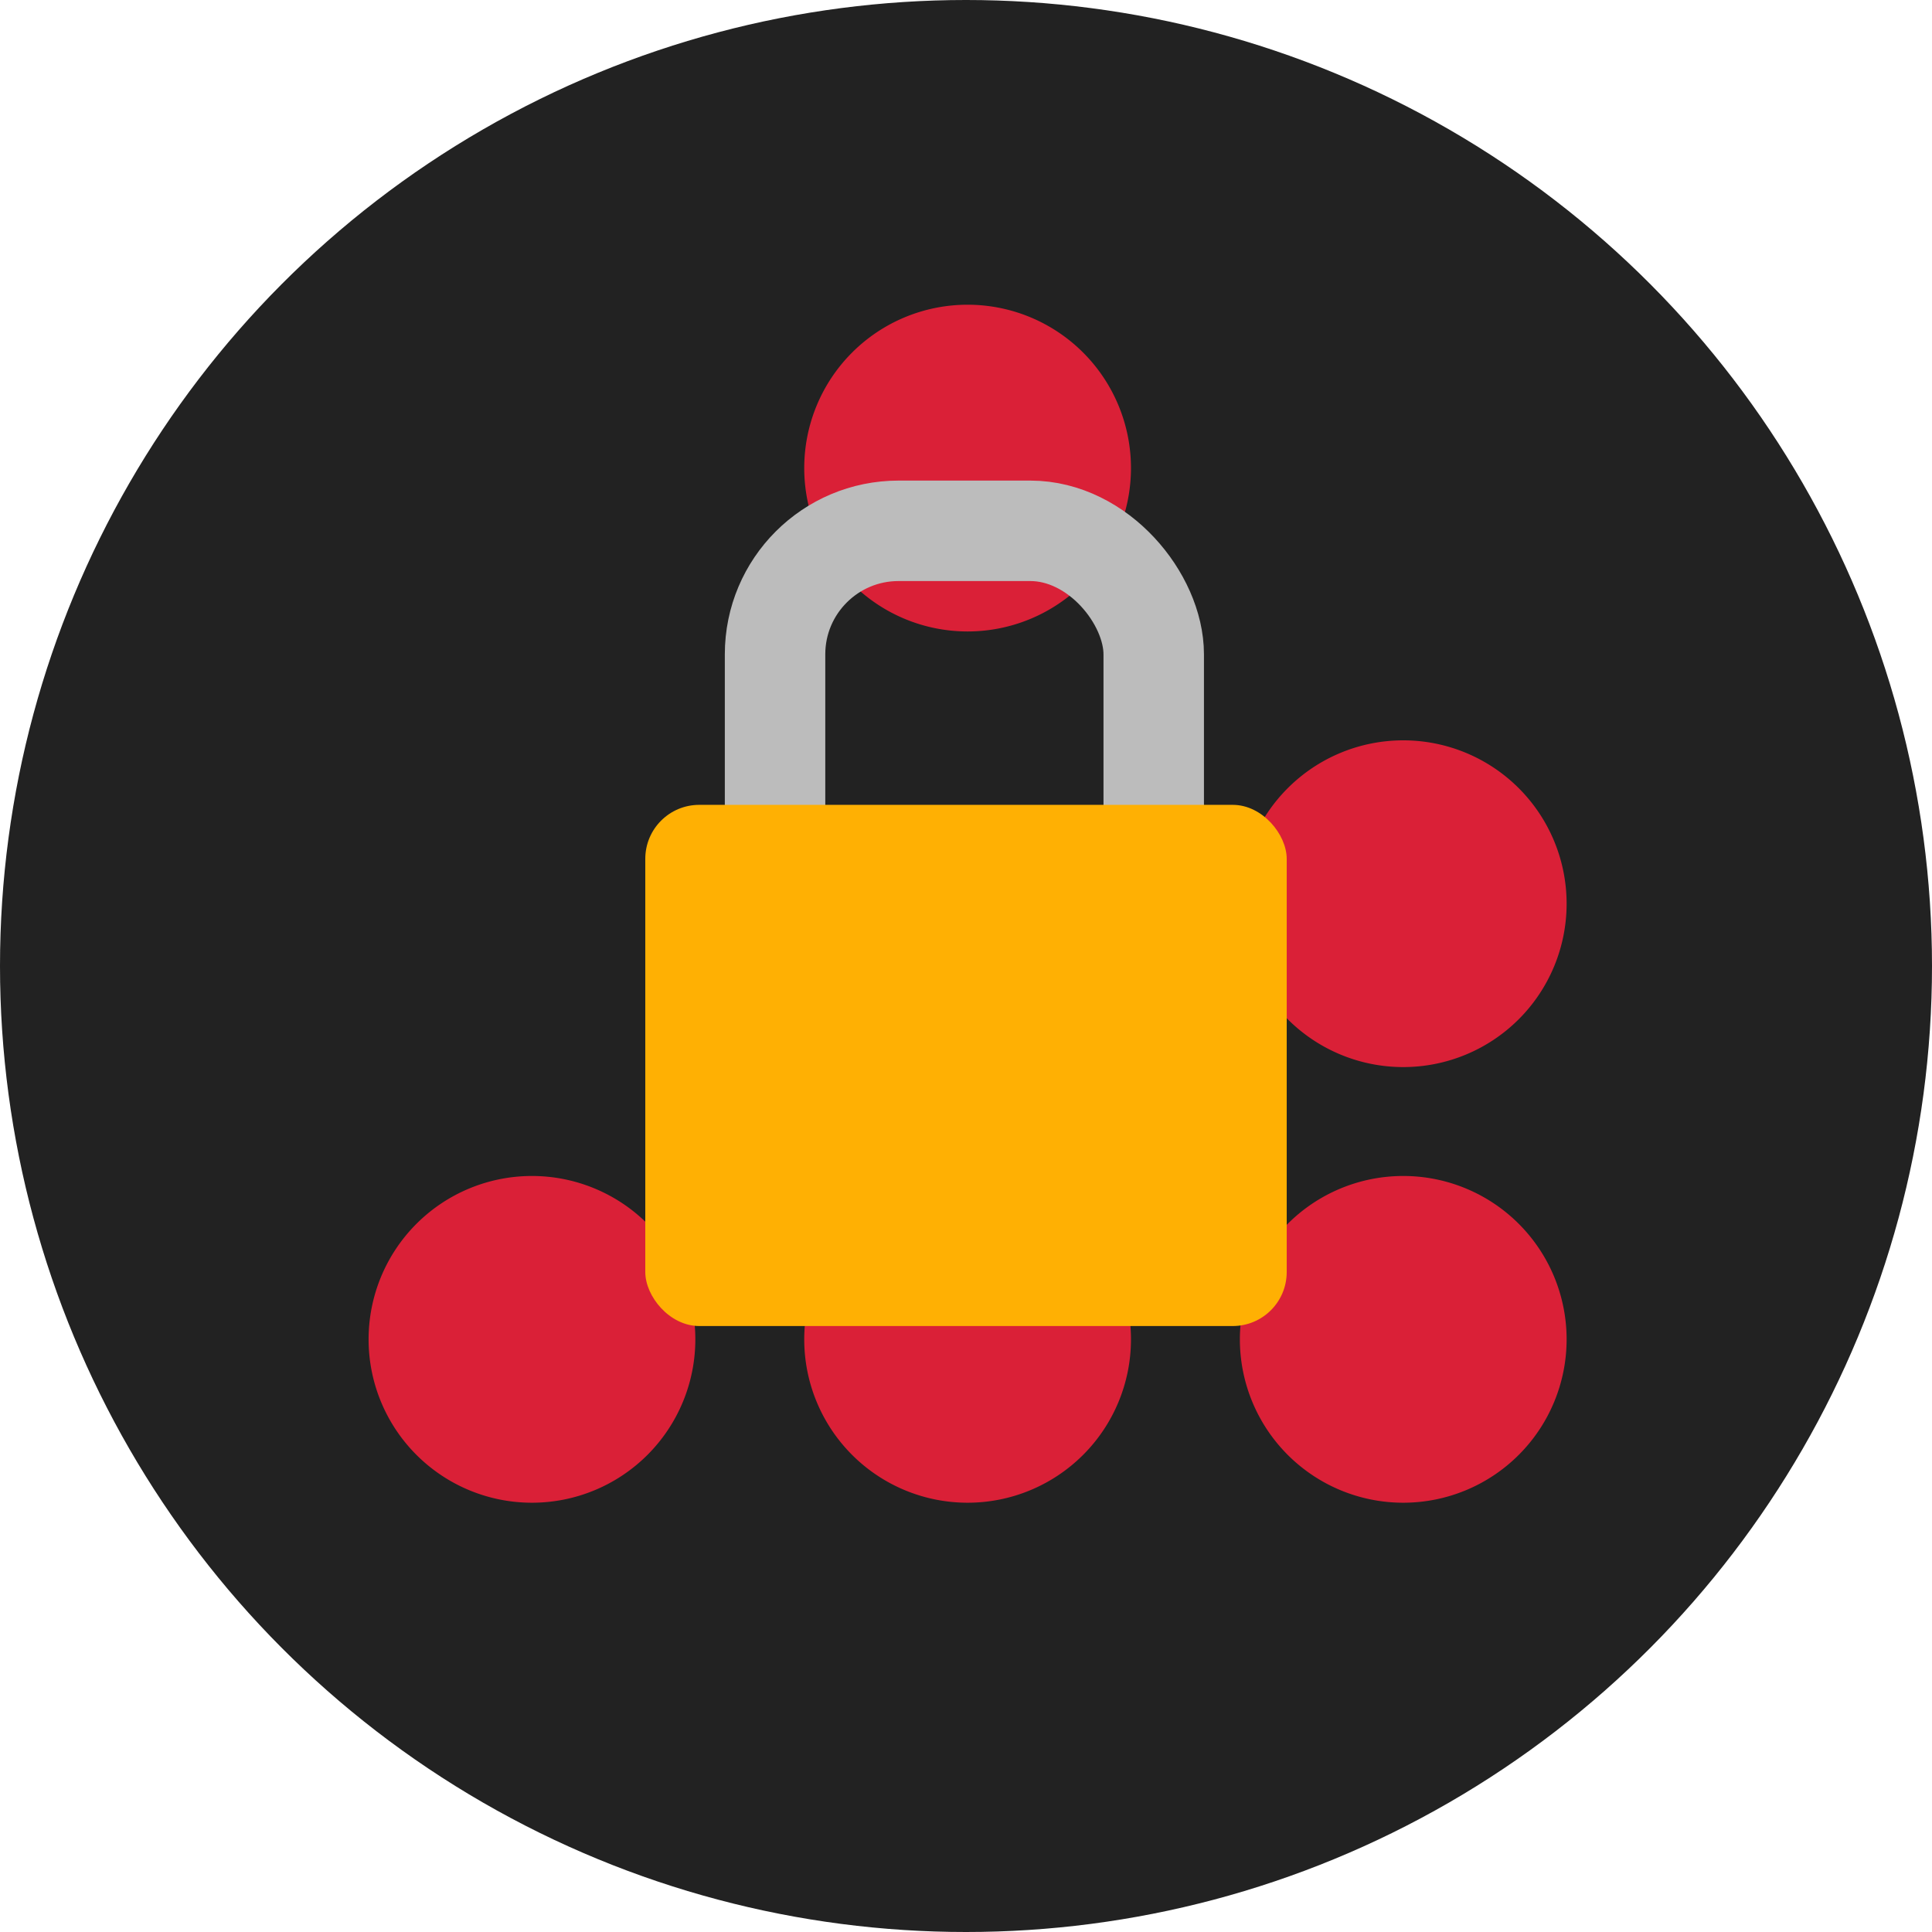 <?xml version="1.0" encoding="UTF-8" standalone="no"?>
<svg
   x="0"
   y="0"
   width="500"
   height="500"
   viewBox="0 0 500.006 500.006"
   preserveAspectRatio="xMinYMin"
   version="1.1"
   id="svg13"
   sodipodi:docname="cpansec-floater-dark-circle-lock.svg"
   inkscape:version="1.4.2 (2aeb623e1d, 2025-05-12)"
   inkscape:export-filename="../6a7b1f3/cpansec-floater-dark.png"
   inkscape:export-xdpi="76.800003"
   inkscape:export-ydpi="76.800003"
   xml:space="preserve"
   xmlns:inkscape="http://www.inkscape.org/namespaces/inkscape"
   xmlns:sodipodi="http://sodipodi.sourceforge.net/DTD/sodipodi-0.dtd"
   xmlns="http://www.w3.org/2000/svg"
   xmlns:svg="http://www.w3.org/2000/svg"><defs
     id="defs13" /><sodipodi:namedview
     id="namedview13"
     pagecolor="#ffffff"
     bordercolor="#111111"
     borderopacity="1"
     inkscape:showpageshadow="0"
     inkscape:pageopacity="0"
     inkscape:pagecheckerboard="1"
     inkscape:deskcolor="#d1d1d1"
     showguides="true"
     inkscape:zoom="1.4142136"
     inkscape:cx="212.13203"
     inkscape:cy="320.31936"
     inkscape:window-width="2405"
     inkscape:window-height="1220"
     inkscape:window-x="158"
     inkscape:window-y="169"
     inkscape:window-maximized="0"
     inkscape:current-layer="svg13"
     showgrid="false"
     inkscape:document-units="mm"><sodipodi:guide
       position="100.001,587.7"
       orientation="-1,0"
       id="guide1"
       inkscape:locked="false"
       inkscape:label=""
       inkscape:color="rgb(0,134,229)" /><sodipodi:guide
       position="470.129,203.44"
       orientation="0,1"
       id="guide2"
       inkscape:locked="false"
       inkscape:label=""
       inkscape:color="rgb(0,134,229)" /><sodipodi:guide
       position="547.479,118.558"
       orientation="0,-1"
       id="guide3"
       inkscape:locked="false" /><sodipodi:guide
       position="635.742,428.471"
       orientation="0,-1"
       id="guide4"
       inkscape:locked="false" /><sodipodi:guide
       position="689.557,342.602"
       orientation="0,-1"
       id="guide5"
       inkscape:locked="false" /><sodipodi:guide
       position="573.471,251.102"
       orientation="0,-1"
       id="guide6"
       inkscape:locked="false" /><sodipodi:guide
       position="248.905,537.483"
       orientation="1,0"
       id="guide7"
       inkscape:locked="false" /></sodipodi:namedview><path
     sodipodi:type="star"
     style="fill:#ffb1b1;fill-opacity:1;stroke-width:1"
     id="path2"
     inkscape:flatsided="true"
     sodipodi:sides="3"
     sodipodi:cx="446.00562"
     sodipodi:cy="-204.00256"
     sodipodi:r1="172.07259"
     sodipodi:r2="86.703171"
     sodipodi:arg1="0.52359092"
     sodipodi:arg2="1.5707884"
     inkscape:rounded="0"
     inkscape:randomized="0"
     d="m 595.026,-117.967 -298.038,0.002 149.017,-258.11 z"
     inkscape:transform-center-x="0.22958354"
     inkscape:transform-center-y="-57.643404"
     transform="matrix(1.334,0,0,1.334,-345.086,523.235)" /><circle
     style="fill:#222222;fill-opacity:1;stroke-width:0.797"
     id="path1"
     cx="250.003"
     cy="250.003"
     r="250.003" /><symbol
     id="logo"
     viewBox="0 0 1368 248"
     transform="translate(0.003,53.411)"><g
       class="text"
       fill="#43424a"
       id="g8"><path
         d="m 141.577,46.475 c -17.847,0 -31.74,5.768 -41.507,14.591 -9.768,-8.82 -23.659,-14.59 -41.506,-14.59 -12.073,0 -22.34,2.64 -30.742,7.08 A 17.057,17.095 0 0 0 0,66.81 v 114.384 a 17.06,17.098 0 1 0 34.115,0 V 99.648 c 0,-4.454 1.764,-18.98 24.45,-18.98 22.686,0 24.448,14.53 24.448,18.98 v 81.546 a 17.06,17.098 0 0 0 34.118,0 V 99.648 c 0,-4.454 1.76,-18.98 24.448,-18.98 22.686,0 24.45,14.53 24.45,18.98 v 81.546 a 17.06,17.098 0 1 0 34.114,0 V 99.648 C 200.138,73.226 180.024,46.475 141.577,46.475 Z"
         id="path5" /><path
         d="m 286.723,201.531 c -39.797,0 -61.271,-27.335 -61.271,-53.056 V 99.648 c 0,-13.675 5.076,-26.51 14.29,-36.142 7.433,-7.771 21.123,-17.03 44.128,-17.03 23.005,0 36.695,9.261 44.127,17.03 9.214,9.633 14.288,22.467 14.288,36.142 v 24.742 a 17.057,17.095 0 0 1 -17.058,17.095 H 259.57 v 6.988 c 0,7.586 7.232,18.868 27.157,18.868 7.83,0 19.27,-2.212 23.518,-4.05 a 17.058,17.096 0 1 1 13.488,31.407 c -9.034,3.898 -24.942,6.833 -37.01,6.833 z m -27.156,-94.237 h 48.6 v -7.646 c 0,-4.454 -1.753,-18.985 -24.3,-18.985 -22.547,0 -24.3,14.531 -24.3,18.985 z"
         id="path6" /><path
         d="m 478.863,165.97 a 17.057,17.095 0 0 0 -23.965,-2.747 c -2.826,2.25 -5.793,4.118 -13.49,4.118 -9.977,0 -20.663,-7.785 -20.663,-19.37 V 83.77 h 26.724 a 17.057,17.096 0 0 0 0,-34.191 h -26.724 v -32.48 a 17.06,17.098 0 0 0 -34.114,0 v 32.48 h -14.215 a 17.057,17.095 0 0 0 0,34.19 h 14.215 v 64.202 c 0,29.531 24.57,53.558 54.774,53.558 13.993,0 24.7,-3.56 34.718,-11.54 a 17.055,17.093 0 0 0 2.74,-24.02 z"
         id="path7" /><path
         d="m 549.421,46.513 c -15.167,0 -29.244,5.324 -41.834,15.819 a 17.057,17.095 0 0 0 21.818,26.284 c 6.474,-5.397 12.833,-7.912 20.013,-7.912 19.924,0 27.156,11.281 27.156,18.857 v 1.868 c -29.317,-1.911 -51.448,3.157 -65.92,15.138 -10.555,8.739 -16.46,20.64 -17.073,34.41 -0.68,15.19 5.682,29.36 17.452,38.872 9.523,7.698 21.574,11.69 34.531,11.69 5.672,0 11.519,-0.764 17.399,-2.32 6.615,-1.75 12.213,-4.497 16.924,-7.88 a 17.025,17.063 0 0 0 13.699,6.953 h 0.008 a 17.057,17.095 0 0 0 17.057,-17.087 l 0.04,-81.636 c 0,-25.72 -21.473,-53.056 -61.27,-53.056 z m 4.825,119.649 c -8.573,2.274 -16.725,1.179 -21.801,-2.925 -2.318,-1.876 -5.03,-5.256 -4.785,-10.728 0.179,-4.017 1.68,-7.061 4.723,-9.58 3.256,-2.694 12.073,-7.716 32.557,-7.716 3.515,0 7.386,0.154 11.618,0.485 l -0.005,16.586 c -0.268,4.99 -8.757,10.289 -22.307,13.878 z"
         id="path8" /></g><g
       id="use8"
       transform="matrix(11.96,0,0,11.96,640,40)"><circle
         cx="3"
         r="3"
         cy="19"
         id="circle6" /><circle
         r="3"
         cy="19"
         cx="11"
         id="circle7" /><circle
         r="3"
         cy="19"
         cx="19"
         id="circle8" /><circle
         cx="11"
         r="3"
         cy="3"
         id="circle9" /><circle
         cy="11"
         r="3"
         cx="19"
         id="circle10" /></g><g
       class="text"
       fill="#43424a"
       id="g12"><path
         id="path9"
         d="m 892.535,201.531 c -38.447,0 -58.563,-26.747 -58.563,-53.172 V 99.648 c 0,-26.422 20.116,-53.173 58.563,-53.173 22.118,0 39.946,8.745 50.212,24.623 a 17.057,17.095 0 0 1 -5.046,23.641 17.05,17.087 0 0 1 -23.586,-5.052 c -4.82,-7.454 -14.4,-9.021 -21.58,-9.021 -22.688,0 -24.449,14.528 -24.449,18.98 v 48.71 c 0,4.456 1.761,18.985 24.45,18.985 7.18,0 16.754,-1.57 21.579,-9.024 a 17.052,17.09 0 0 1 23.586,-5.055 17.063,17.1 0 0 1 5.046,23.644 c -10.266,15.881 -28.094,24.625 -50.212,24.625 z" /><path
         d="m 1026.28,46.48 c -12.08,0 -22.34,2.64 -30.74,7.08 A 16.98,17.02 0 0 0 984.78,49.72 17.06,17.09 0 0 0 967.72,66.81 V 230.9 a 17.06,17.1 0 0 0 34.12,0 v -33.62 c 7.08,2.7 15.23,4.25 24.45,4.25 38.45,0 58.56,-26.75 58.56,-53.17 V 99.65 c 0,-26.42 -20.12,-53.17 -58.56,-53.17 z m 24.45,101.88 c 0,4.46 -1.76,18.98 -24.45,18.98 -22.69,0 -24.45,-14.53 -24.45,-18.98 V 99.65 c 0,-4.45 1.76,-18.98 24.45,-18.98 22.69,0 24.45,14.53 24.45,18.98 z"
         id="path10" /><path
         d="m 1161.37,46.51 c -15.17,0 -29.24,5.32 -41.84,15.82 a 17.05,17.09 0 0 0 -2.2,24.07 17.06,17.09 0 0 0 24.02,2.21 c 6.47,-5.4 12.83,-7.91 20.01,-7.91 19.92,0 27.16,11.28 27.16,18.86 v 1.87 c -29.32,-1.91 -51.45,3.16 -65.92,15.14 -10.56,8.74 -16.46,20.64 -17.08,34.41 -0.68,15.19 5.68,29.36 17.45,38.87 9.52,7.7 21.58,11.69 34.53,11.69 5.68,0 11.52,-0.76 17.4,-2.32 6.62,-1.75 12.21,-4.5 16.93,-7.88 a 17.01,17.05 0 0 0 13.7,6.95 h 0.13 a 17.07,17.1 0 0 0 17.06,-17.09 l 0.43,-81.64 C 1223.14,73.84 1201.67,46.5 1161.87,46.5 Z m 4.82,119.65 c -8.58,2.27 -16.73,1.18 -21.8,-2.92 -2.31,-1.88 -5.03,-5.26 -4.78,-10.73 0.181,-4.02 1.68,-7.06 4.72,-9.58 3.25,-2.69 12.08,-7.72 32.56,-7.72 3.51,0 7.38,0.154 11.62,0.485 l -0.01,16.59 c -0.27,4.99 -8.75,10.29 -22.3,13.88 z"
         id="path11" /><path
         d="m 1309.43,46.47 c -12.08,0 -22.34,2.64 -30.74,7.08 a 17.06,17.1 0 0 0 -27.82,13.26 v 114.38 a 17.06,17.1 0 1 0 34.12,0 V 99.64 c 0,-4.45 1.76,-18.98 24.45,-18.98 22.68,0 24.45,14.53 24.45,18.98 v 81.55 a 17.06,17.1 0 1 0 34.12,0 V 99.65 C 1368,73.22 1347.89,46.48 1309.44,46.48 Z"
         id="path12" /></g></symbol><g
     id="g20"
     transform="matrix(6.244,0,0,6.244,-673.204,-4.808)"
     style="fill:#da2037;fill-opacity:1"><g
       id="g19"
       style="fill:#da2037;fill-opacity:1" /><g
       id="g17"
       transform="matrix(0.851,0,0,0.851,5.585,1.886)"
       style="fill:#da2037;fill-opacity:1"><path
         id="circle28"
         style="fill:#da2037;fill-opacity:1;stroke-width:2.652"
         d="m 175.215,21.487 a 7.957,7.957 0 0 1 -7.957,7.957 7.957,7.957 0 0 1 -7.957,-7.957 7.957,7.957 0 0 1 7.957,-7.957 7.957,7.957 0 0 1 7.957,7.957 z" /><path
         id="circle25"
         style="fill:#da2037;fill-opacity:1;stroke-width:2.652"
         d="m 153.997,63.922 a 7.957,7.957 0 0 1 -7.957,7.957 7.957,7.957 0 0 1 -7.957,-7.957 7.957,7.957 0 0 1 7.957,-7.957 7.957,7.957 0 0 1 7.957,7.957 z" /><path
         id="circle26"
         style="fill:#da2037;fill-opacity:1;stroke-width:2.652"
         d="m 175.215,63.922 a 7.957,7.957 0 0 1 -7.957,7.957 7.957,7.957 0 0 1 -7.957,-7.957 7.957,7.957 0 0 1 7.957,-7.957 7.957,7.957 0 0 1 7.957,7.957 z" /><path
         id="circle27"
         style="fill:#da2037;fill-opacity:1;stroke-width:2.652"
         d="m 196.433,63.922 a 7.957,7.957 0 0 1 -7.957,7.957 7.957,7.957 0 0 1 -7.957,-7.957 7.957,7.957 0 0 1 7.957,-7.957 7.957,7.957 0 0 1 7.957,7.957 z" /><path
         id="circle29"
         style="fill:#da2037;fill-opacity:1;stroke-width:2.652"
         d="m 196.433,42.704 a 7.957,7.957 0 0 1 -7.957,7.957 7.957,7.957 0 0 1 -7.957,-7.957 7.957,7.957 0 0 1 7.957,-7.957 7.957,7.957 0 0 1 7.957,7.957 z" /></g></g><g
     id="g2"
     transform="translate(1.582,3.125)"><rect
       style="fill:none;fill-opacity:1;stroke:#bcbcbc;stroke-width:26;stroke-linecap:round;stroke-linejoin:round;stroke-dasharray:none;stroke-opacity:1"
       id="rect2"
       width="98.001"
       height="141.252"
       x="199.003"
       y="134.252"
       ry="31.966" /><rect
       style="fill:#ffb003;fill-opacity:1;stroke:none;stroke-width:1.129;stroke-opacity:1"
       id="rect1"
       width="166.004"
       height="134.882"
       x="165.419"
       y="205.173"
       ry="13.966" /></g></svg>

